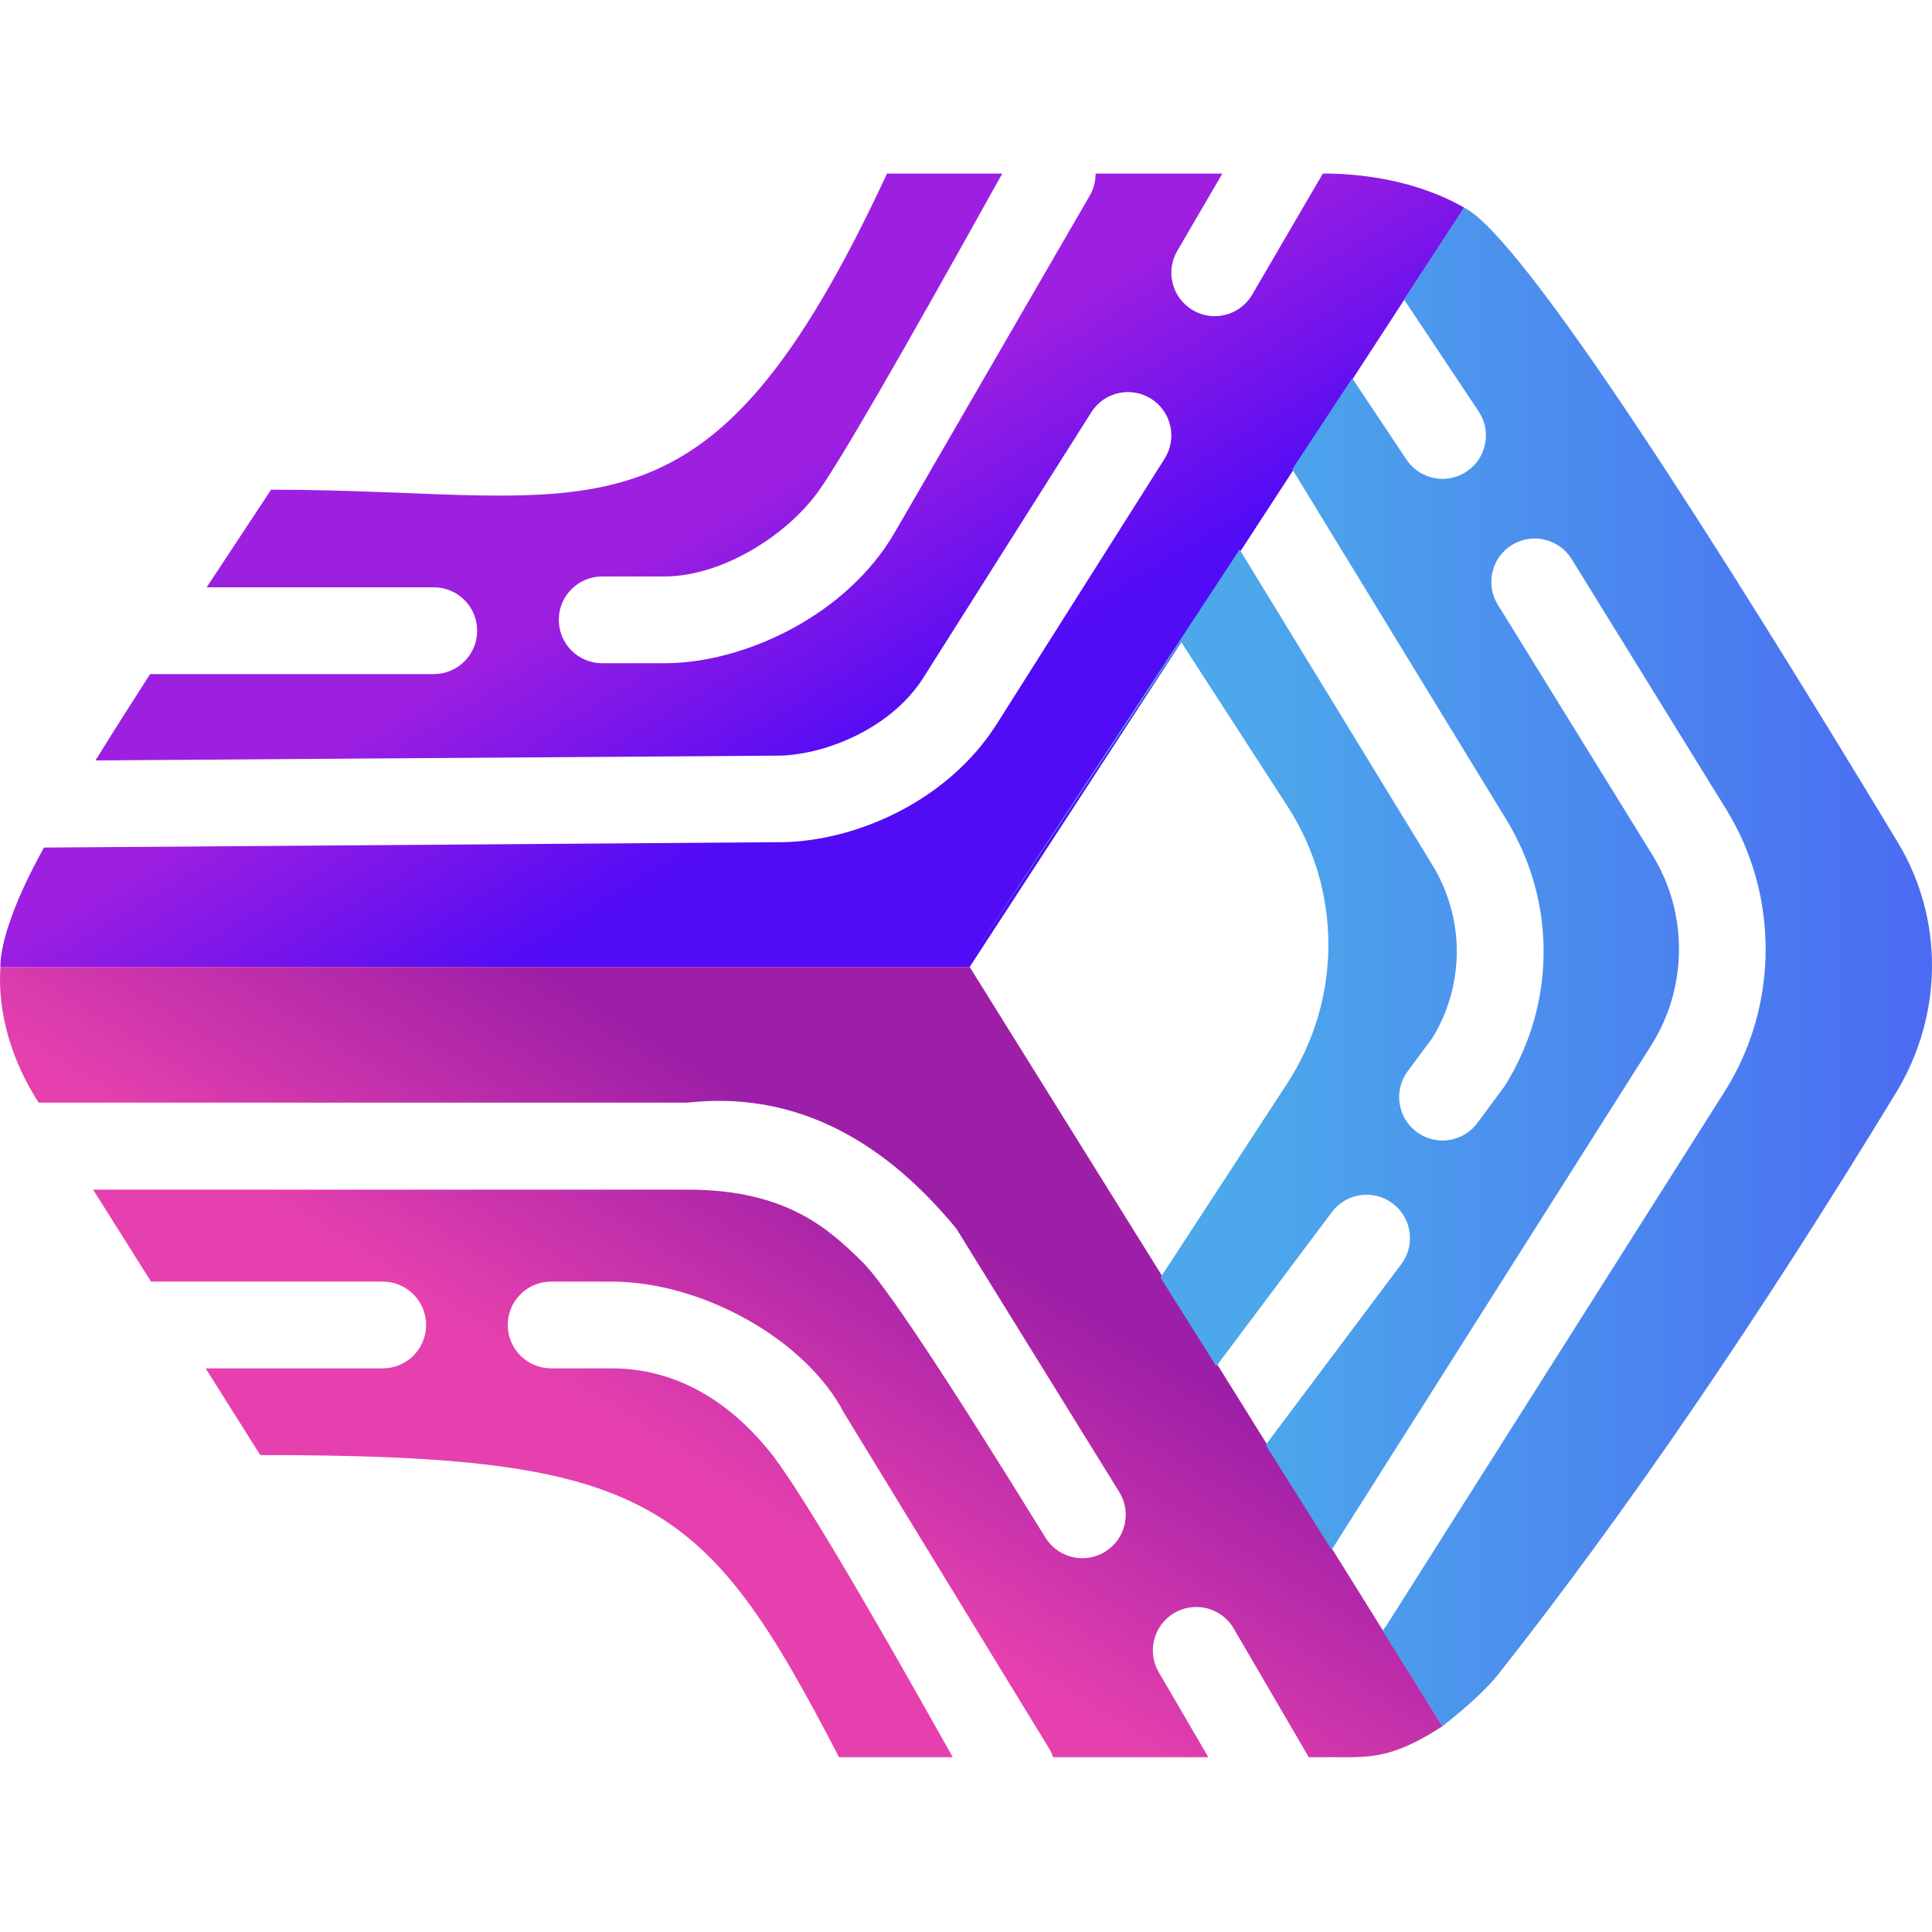 <?xml version="1.0" encoding="UTF-8"?>
<svg viewBox="0 0 256 210" version="1.1" xmlns="http://www.w3.org/2000/svg" preserveAspectRatio="xMidYMid" height="1em" width="1em">
  <defs>
    <linearGradient x1="67.13%" y1="64.687%" x2="46.161%" y2="45.78%" id="pm2LinearGradient-1">
      <stop stop-color="#520BF5" offset="0%"/>
      <stop stop-color="#9D1FE0" offset="100%"/>
      <stop stop-color="#9D1FE0" offset="100%"/>
    </linearGradient>
    <linearGradient x1="67.463%" y1="34.994%" x2="42.409%" y2="56.902%" id="pm2LinearGradient-2">
      <stop stop-color="#9E1FA7" offset="0%"/>
      <stop stop-color="#E540AE" offset="100%"/>
    </linearGradient>
    <linearGradient x1="100%" y1="50%" x2="29.973%" y2="50%" id="pm2LinearGradient-3">
      <stop stop-color="#4B6AF2" offset="0%"/>
      <stop stop-color="#4CA7EB" offset="100%"/>
    </linearGradient>
  </defs>
  <g>
    <path d="M175.281,0 L165.926,16.038 C164.858,17.869 162.933,18.89 160.954,18.89 C159.971,18.89 158.974,18.638 158.062,18.107 C155.32,16.507 154.395,12.986 155.994,10.243 L161.969,0 L145.17,0 C145.172,0.98 144.947,1.972 144.421,2.88 L118.577,47.518 C112.239,58.51 98.639,64.882 88.065,64.882 C88.065,64.882 85.307,64.882 79.791,64.882 C76.616,64.882 74.042,62.308 74.042,59.133 C74.042,55.958 76.616,53.384 79.791,53.384 L88.065,53.384 C95.56,53.384 104.148,48.057 108.414,42.139 C111.258,38.193 119.387,24.147 132.801,0 L117.532,0 C93.409,51.947 79.036,41.886 35.919,41.886 C33.064,46.209 30.194,50.548 27.387,54.821 L57.478,54.821 C60.653,54.821 63.227,57.395 63.227,60.57 C63.227,63.745 60.653,66.319 57.478,66.319 L19.892,66.319 C17.327,70.3 14.888,74.142 12.653,77.761 L107.107,77.097 L102.88,77.1 C108.601,77.216 117.854,73.868 122.334,66.825 L144.604,31.625 C146.301,28.942 149.851,28.143 152.536,29.842 C155.218,31.539 156.017,35.089 154.32,37.774 L132.042,72.987 C125.326,83.539 112.614,88.765 102.712,88.597 L5.826,89.307 C1.334,97.385 9.14060494e-14,102.663 0.057,105.125 L128.488,105.125 L194.017,4.517 C189.88,2.133 183.956,0.206 176.374,0 L175.281,0 Z" fill="url(#pm2LinearGradient-1)"/>
    <path d="M128.489,105.125 L0.056,105.125 C-0.357,111.216 1.543,117.543 5.117,123.102 C6.576,123.102 7.641,123.102 8.314,123.102 L8.362,123.102 L91.105,123.102 C104.484,121.632 116.355,127.197 126.718,139.794 L148.281,174.655 C149.974,177.341 149.166,180.891 146.48,182.583 C145.529,183.182 144.469,183.468 143.423,183.468 C141.512,183.468 139.645,182.517 138.552,180.78 C125.257,159.23 117.161,147.04 114.265,144.21 C109.92,139.966 104.355,134.633 91.105,134.633 L12.338,134.633 L20.01,146.817 L50.715,146.817 C53.889,146.817 56.464,149.391 56.464,152.566 C56.464,155.741 53.889,158.315 50.715,158.315 L27.25,158.315 L34.482,169.801 C86.223,169.801 93.41,175.55 111.174,209.839 L126.246,209.839 C113.375,186.853 105.241,173.294 101.846,169.161 C96.753,162.963 89.889,158.315 81.004,158.315 L73.028,158.315 C69.853,158.315 67.279,155.741 67.279,152.566 C67.279,149.391 69.853,146.817 73.028,146.817 L81.004,146.817 C93.195,146.817 106.874,154.648 111.812,164.18 L139.094,208.818 C139.285,209.149 139.436,209.491 139.555,209.839 L160.11,209.839 L153.543,198.581 C151.942,195.839 152.869,192.319 155.611,190.718 C156.522,190.187 157.52,189.934 158.503,189.934 C160.48,189.934 162.406,190.955 163.474,192.787 L173.421,209.839 L178.478,209.839 C182.484,209.852 185.419,209.426 191.143,205.733 L128.489,105.125 Z" fill="url(#pm2LinearGradient-2)"/>
    <path d="M194.017,4.517 L186.032,16.669 L195.926,31.51 C197.686,34.152 196.974,37.722 194.33,39.483 C193.352,40.137 192.244,40.449 191.148,40.449 C189.29,40.449 187.466,39.55 186.359,37.889 L179.172,27.108 L171.235,39.184 L199.588,85.588 C206.217,96.434 206.185,109.89 199.507,120.706 C199.421,120.843 199.331,120.978 199.234,121.109 L195.762,125.796 C194.634,127.316 192.896,128.121 191.138,128.121 C189.948,128.121 188.748,127.753 187.719,126.991 C185.168,125.1 184.633,121.5 186.523,118.949 L189.843,114.47 C194.113,107.394 194.093,98.647 189.777,91.583 L164.253,49.809 L127.903,105.125 L156.489,62.035 L170.606,83.844 C177.849,95.035 177.821,109.445 170.532,120.61 L153.774,146.282 L127.903,105.125 L161.16,158.035 L176.483,137.605 C178.388,135.067 181.99,134.553 184.531,136.457 C187.071,138.361 187.585,141.966 185.681,144.506 L167.714,168.462 L176.452,182.363 L218.81,115.485 C223.64,107.859 223.696,97.967 218.952,90.288 L198.467,57.124 C196.8,54.423 197.636,50.88 200.338,49.212 C203.042,47.543 206.582,48.381 208.25,51.081 L228.734,84.246 C235.774,95.643 235.69,110.319 228.524,121.638 L183.782,192.28 C183.603,192.565 183.396,192.819 183.177,193.06 L191.138,205.733 C194.607,202.992 197.077,200.691 198.547,198.829 C215.417,177.461 232.976,151.788 251.223,121.81 C257.471,111.545 257.634,98.826 251.453,88.591 C227.936,49.659 201.81,8.379 194.017,4.517 Z" fill="url(#pm2LinearGradient-3)"/>
  </g>
</svg>
